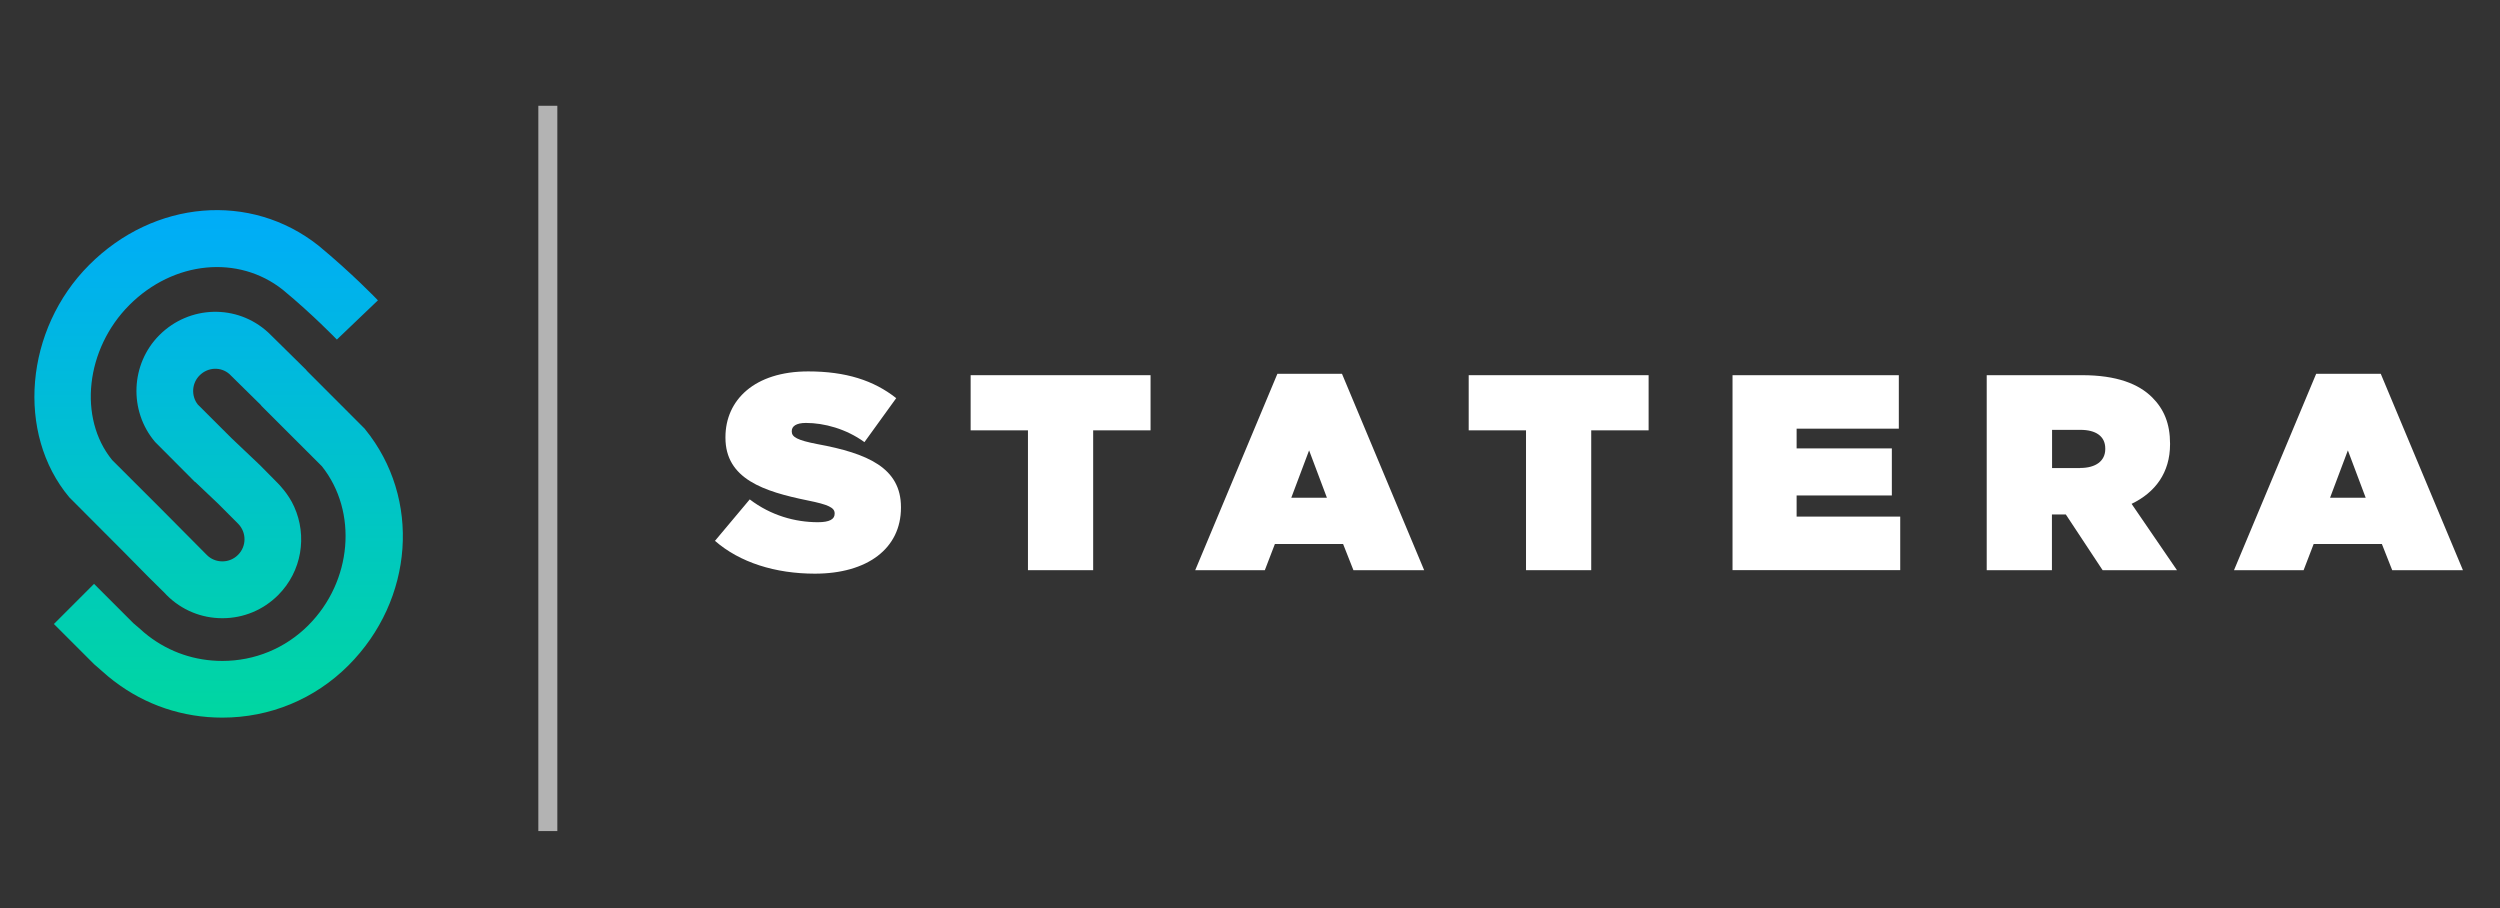 <?xml version="1.0" encoding="UTF-8"?><svg id="a" xmlns="http://www.w3.org/2000/svg" xmlns:xlink="http://www.w3.org/1999/xlink" viewBox="0 0 358.09 130.08"><rect x="0" y="0" width="358.09" height="130.08" fill="#333333" stroke="none"/><defs><style>.c{fill:url(#b);}.d{fill:#fff;}.e{fill:none;stroke:#b3b3b3;stroke-miterlimit:10;stroke-width:2.72px;}</style><linearGradient id="b" x1="31.32" y1="25.06" x2="31.32" y2="103.46" gradientTransform="matrix(1, 0, 0, 1, 0, 0)" gradientUnits="userSpaceOnUse"><stop offset="0" stop-color="#00a9ff"/><stop offset="1" stop-color="#00d7a0"/></linearGradient></defs><line class="e" x1="78.47" y1="15.15" x2="78.47" y2="119.04"/><path class="c" d="M52.3,61.47l-8.41-8.42,.02-.02-5.41-5.33-.11-.1c-4.44-4.07-11.27-3.89-15.56,.4-4.13,4.13-4.4,10.85-.62,15.3l5.73,5.75,.02-.02,3.31,3.14h0l2.86,2.87c1.2,1.24,1.19,3.22-.04,4.44-.6,.6-1.39,.93-2.24,.93h0c-.84,0-1.63-.32-2.22-.91l-6.87-6.92h0l-6.7-6.69c-4.89-6-3.8-15.92,2.47-22.2,6.33-6.33,15.6-7.23,21.97-2.19,4.32,3.57,7.71,7.1,7.75,7.14l5.88-5.62c-.15-.16-3.74-3.9-8.51-7.84-9.72-7.7-23.53-6.55-32.84,2.76-9.23,9.23-10.51,24.16-2.85,33.3l7.91,7.93h0l3.4,3.45,2.34,2.31c.11,.12,.21,.22,.3,.32,2.13,2.13,4.96,3.3,7.97,3.3h.01c3.02,0,5.85-1.18,7.98-3.31,3.41-3.41,4.18-8.48,2.3-12.65-.82-1.88-2.35-3.38-2.35-3.38l-2.56-2.59-4.08-3.87h0l-4.82-4.81c-.97-1.24-.87-3.05,.26-4.17,1.19-1.19,3.05-1.27,4.27-.19l4.56,4.49-.02,.02,8.71,8.7c5.18,6.52,4.34,16.49-1.96,22.79-3.28,3.28-7.65,5.09-12.31,5.09-3.88,0-7.54-1.24-10.59-3.58l-.05-.04c-.39-.3-.76-.61-1.12-.95l-.96-.82-5.65-5.65-5.75,5.75,5.76,5.76,1.15,1c.53,.48,1.08,.95,1.65,1.38l.07,.05c4.47,3.42,9.83,5.22,15.49,5.22,6.83,0,13.24-2.65,18.06-7.47,9.41-9.42,10.44-23.96,2.39-33.84Z"/><g><path class="d" d="M102.4,77.48l4.99-5.95c3.03,2.31,6.5,3.27,9.77,3.27,1.67,0,2.39-.44,2.39-1.2v-.08c0-.8-.88-1.24-3.87-1.84-6.26-1.28-11.77-3.07-11.77-8.98v-.08c0-5.31,4.15-9.42,11.85-9.42,5.39,0,9.38,1.28,12.61,3.83l-4.55,6.3c-2.63-1.91-5.78-2.75-8.38-2.75-1.4,0-2.03,.48-2.03,1.16v.08c0,.76,.76,1.24,3.71,1.8,7.14,1.32,11.93,3.39,11.93,9.02v.08c0,5.86-4.83,9.45-12.33,9.45-5.66,0-10.77-1.6-14.32-4.71Z"/><path class="d" d="M147.25,61.64h-8.22v-7.9h25.77v7.9h-8.22v20.03h-9.34v-20.03Z"/><path class="d" d="M182.96,53.54h9.26l11.77,28.13h-10.13l-1.48-3.75h-9.77l-1.44,3.75h-9.97l11.77-28.13Zm7.1,17.75l-2.55-6.78-2.55,6.78h5.11Z"/><path class="d" d="M218.59,61.64h-8.22v-7.9h25.77v7.9h-8.22v20.03h-9.34v-20.03Z"/><path class="d" d="M248.16,53.74h23.82v7.66h-14.64v2.83h13.64v6.74h-13.64v3.03h14.84v7.66h-24.02v-27.93Z"/><path class="d" d="M284.59,53.74h13.64c4.95,0,8.1,1.24,10.05,3.19,1.68,1.68,2.55,3.75,2.55,6.62v.08c0,4.07-2.11,6.9-5.51,8.54l6.5,9.5h-10.65l-5.27-7.98h-1.99v7.98h-9.34v-27.93Zm13.37,13.29c2.23,0,3.59-1,3.59-2.71v-.08c0-1.79-1.4-2.67-3.55-2.67h-4.07v5.47h4.03Z"/><path class="d" d="M331.75,53.54h9.26l11.77,28.13h-10.13l-1.48-3.75h-9.77l-1.44,3.75h-9.97l11.77-28.13Zm7.1,17.75l-2.55-6.78-2.55,6.78h5.11Z"/></g></svg>